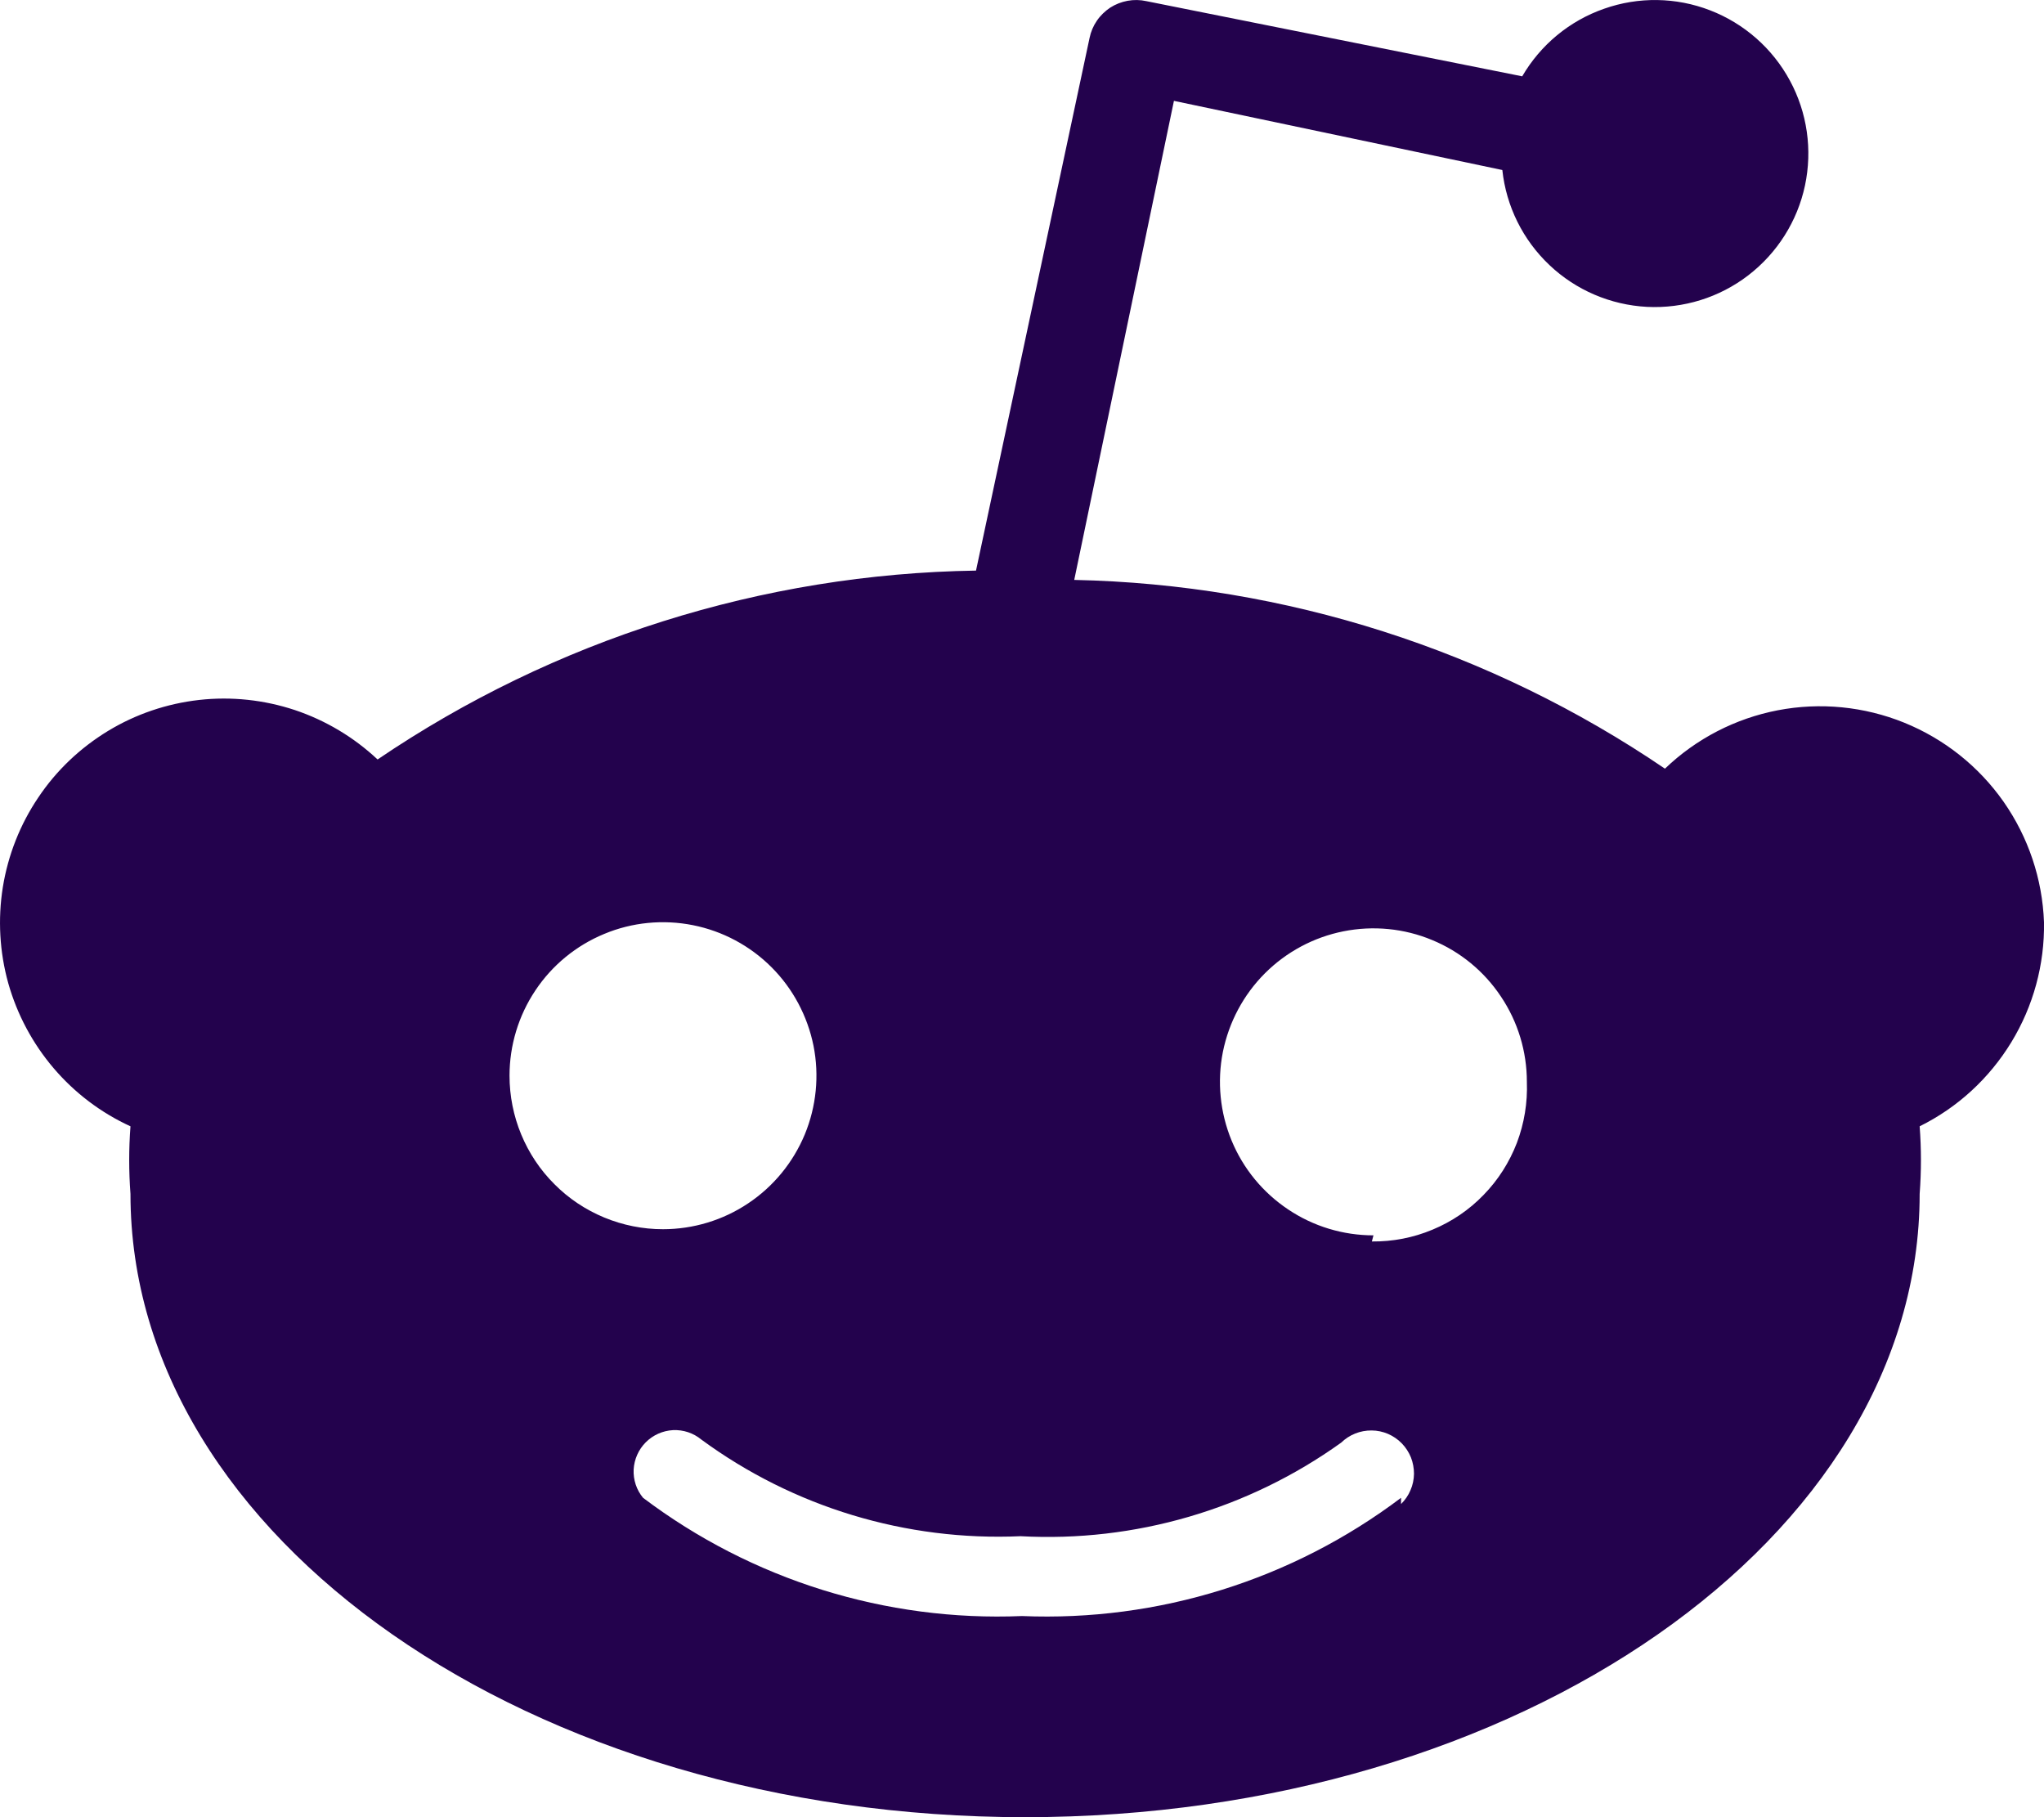 <svg width="18" height="16" viewBox="0 0 18 16" fill="none" xmlns="http://www.w3.org/2000/svg">
    <path d="M18 8.12C17.986 7.739 17.862 7.371 17.644 7.059C17.425 6.747 17.121 6.506 16.769 6.363C16.416 6.22 16.029 6.182 15.655 6.254C15.282 6.326 14.937 6.504 14.662 6.768C13.125 5.723 11.318 5.145 9.46 5.106L10.338 0.888L13.23 1.497C13.264 1.816 13.411 2.113 13.645 2.334C13.878 2.555 14.183 2.685 14.504 2.702C14.825 2.718 15.141 2.62 15.396 2.424C15.651 2.228 15.828 1.948 15.895 1.634C15.962 1.319 15.915 0.991 15.762 0.709C15.609 0.426 15.36 0.207 15.06 0.091C14.76 -0.025 14.429 -0.03 14.126 0.077C13.822 0.183 13.567 0.394 13.405 0.672L10.095 0.01C10.041 -0.002 9.985 -0.003 9.93 0.007C9.876 0.017 9.824 0.037 9.777 0.067C9.731 0.098 9.69 0.137 9.659 0.183C9.628 0.228 9.606 0.28 9.595 0.334L8.595 5.024C6.714 5.053 4.882 5.631 3.325 6.687C3.116 6.491 2.868 6.343 2.597 6.252C2.325 6.162 2.038 6.131 1.753 6.163C1.469 6.195 1.195 6.288 0.951 6.436C0.706 6.585 0.496 6.784 0.337 7.022C0.177 7.259 0.071 7.528 0.025 7.811C-0.02 8.093 -0.004 8.382 0.073 8.658C0.151 8.933 0.287 9.188 0.473 9.406C0.658 9.623 0.889 9.798 1.149 9.917C1.134 10.115 1.134 10.314 1.149 10.512C1.149 13.54 4.676 16 9.027 16C13.378 16 16.905 13.54 16.905 10.512C16.92 10.314 16.92 10.115 16.905 9.917C17.239 9.752 17.518 9.495 17.712 9.177C17.906 8.859 18.006 8.492 18 8.12ZM4.487 9.471C4.487 9.204 4.566 8.943 4.715 8.72C4.863 8.498 5.074 8.325 5.321 8.223C5.568 8.12 5.84 8.094 6.102 8.146C6.364 8.198 6.605 8.327 6.794 8.516C6.983 8.705 7.111 8.946 7.164 9.208C7.216 9.47 7.189 9.742 7.087 9.989C6.984 10.236 6.811 10.447 6.589 10.595C6.367 10.744 6.105 10.823 5.838 10.823C5.661 10.823 5.485 10.788 5.321 10.72C5.157 10.652 5.008 10.553 4.883 10.427C4.757 10.302 4.658 10.153 4.59 9.989C4.522 9.825 4.487 9.649 4.487 9.471ZM12.338 13.188C11.379 13.911 10.2 14.279 9 14.229C7.801 14.279 6.621 13.911 5.663 13.188C5.605 13.118 5.576 13.03 5.58 12.939C5.585 12.849 5.623 12.763 5.687 12.699C5.751 12.635 5.836 12.597 5.927 12.592C6.017 12.588 6.106 12.617 6.176 12.675C6.988 13.271 7.98 13.571 8.987 13.526C9.994 13.581 10.991 13.29 11.811 12.702C11.883 12.632 11.979 12.594 12.079 12.595C12.129 12.595 12.178 12.606 12.223 12.625C12.269 12.645 12.31 12.673 12.345 12.709C12.379 12.744 12.406 12.786 12.425 12.832C12.443 12.878 12.452 12.928 12.452 12.977C12.451 13.027 12.441 13.076 12.421 13.121C12.402 13.167 12.373 13.208 12.338 13.243V13.188ZM12.095 10.877C11.827 10.877 11.566 10.798 11.344 10.649C11.122 10.501 10.948 10.29 10.846 10.043C10.744 9.796 10.717 9.524 10.769 9.262C10.822 9 10.95 8.759 11.139 8.57C11.328 8.381 11.569 8.252 11.831 8.2C12.093 8.148 12.365 8.174 12.612 8.277C12.859 8.379 13.07 8.552 13.218 8.775C13.367 8.997 13.446 9.258 13.446 9.525C13.453 9.709 13.423 9.891 13.358 10.063C13.292 10.234 13.193 10.39 13.065 10.521C12.938 10.653 12.784 10.757 12.615 10.827C12.446 10.898 12.264 10.933 12.081 10.931L12.095 10.877Z" fill="#23024D"/>
</svg>